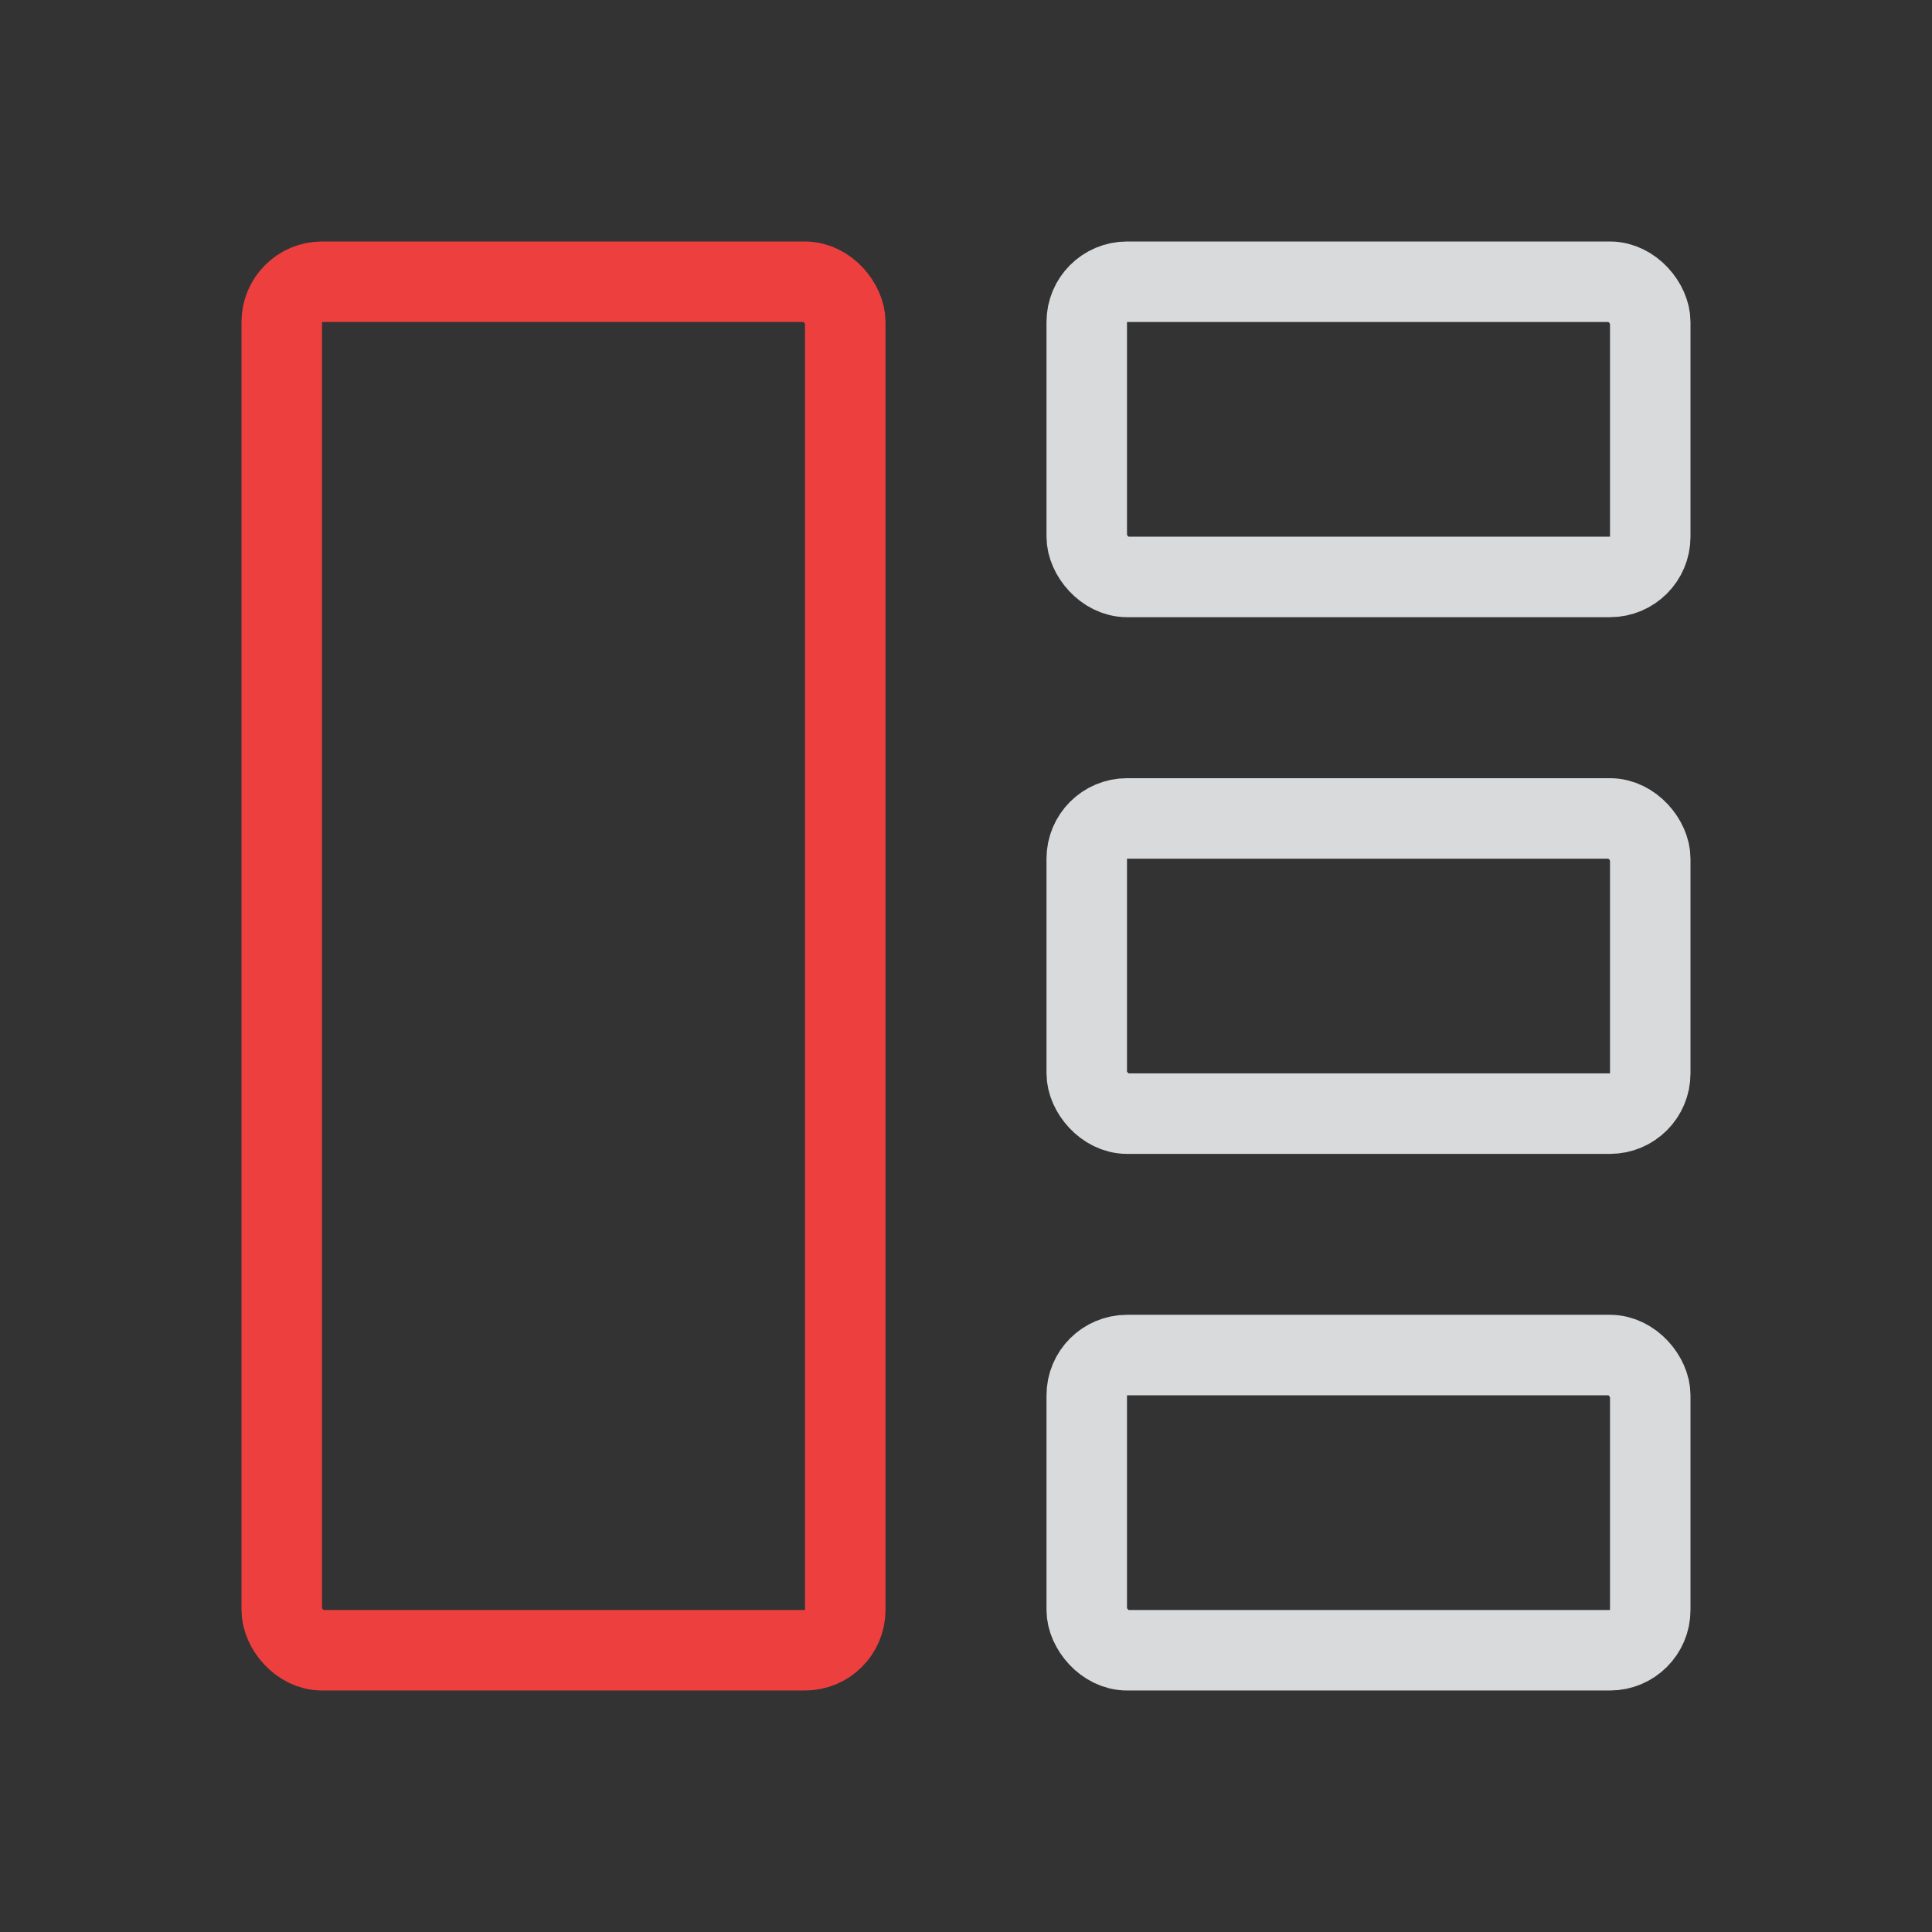 <svg width="24" height="24" viewBox="0 0 24 24" fill="none" xmlns="http://www.w3.org/2000/svg">
<rect x="0" y="0" width="24" height="24" fill="#333333" stroke="none"/>
<g opacity="1">
<rect x="3.5" y="3.5" width="7" height="17" rx="0.5" stroke="#EE3F3F"/>
<rect x="13.5" y="3.5" width="7" height="3.667" rx="0.5" stroke="#EAECEF" stroke-opacity="0.9"/>
<rect x="13.5" y="10.167" width="7" height="3.667" rx="0.5" stroke="#EAECEF" stroke-opacity="0.9"/>
<rect x="13.5" y="16.833" width="7" height="3.667" rx="0.5" stroke="#EAECEF" stroke-opacity="0.9"/>
</g>
</svg>
